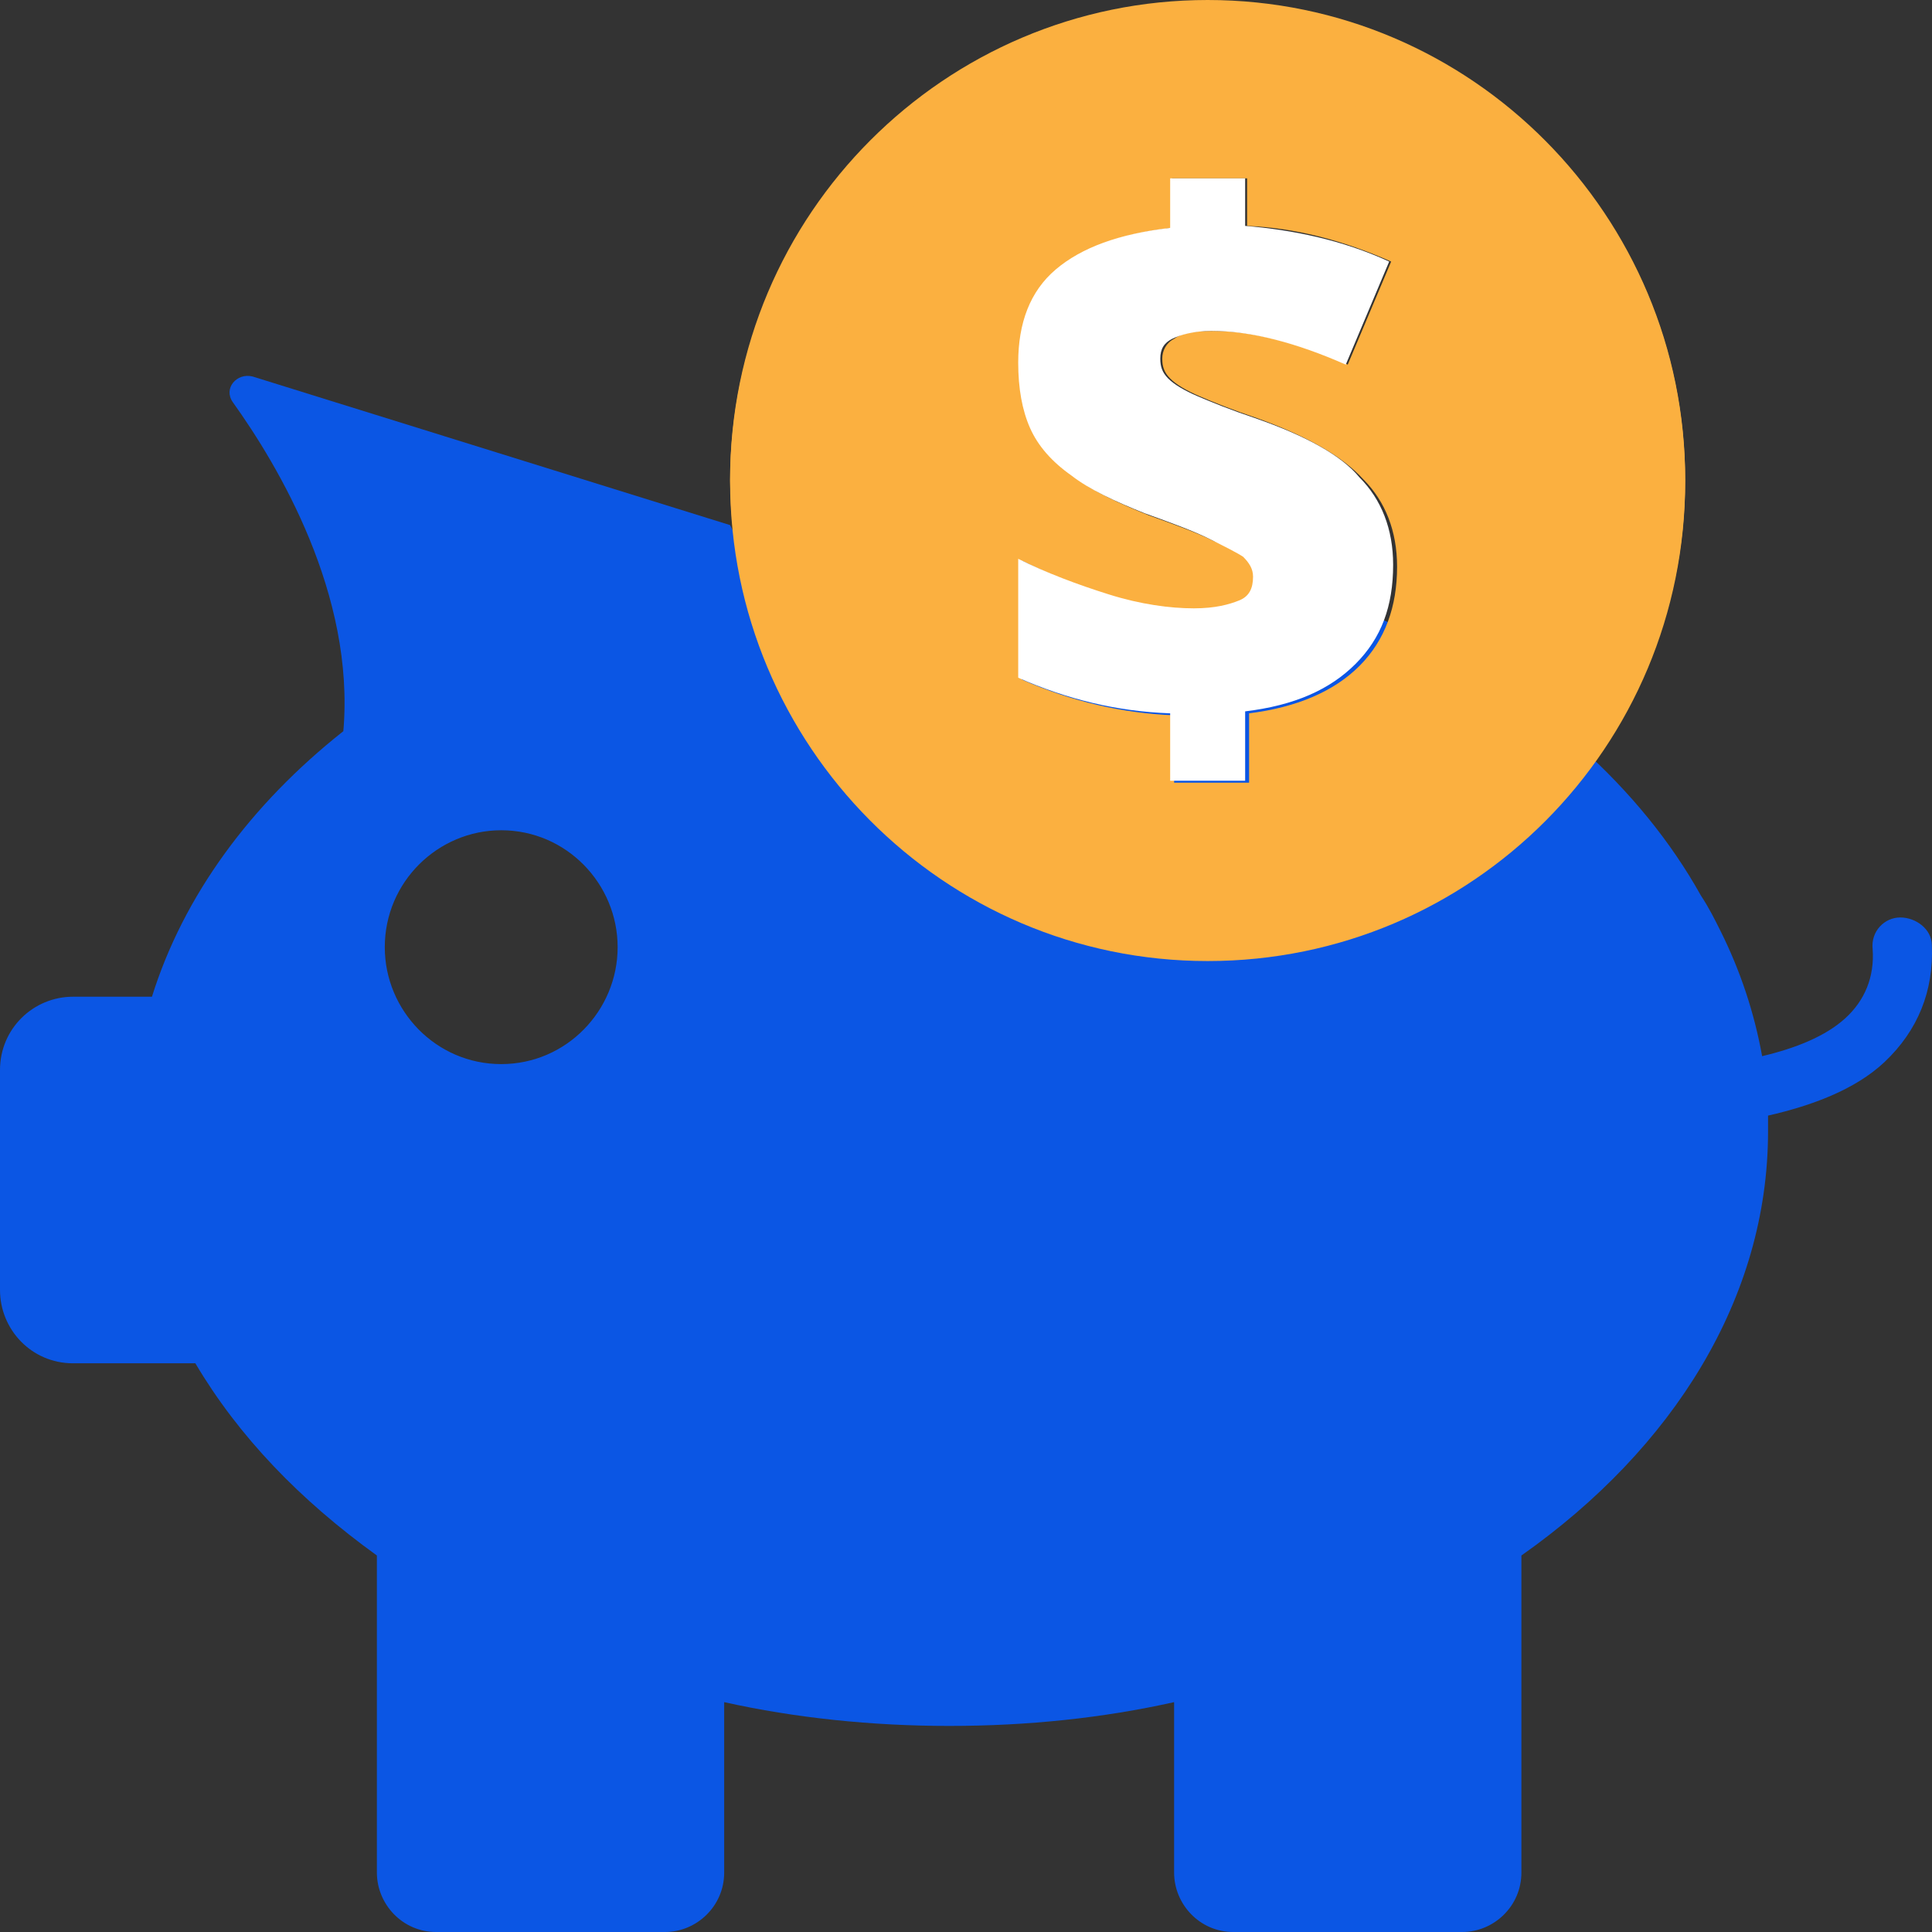 <svg width="80" height="80" viewBox="0 0 80 80" fill="none" xmlns="http://www.w3.org/2000/svg">
<rect x="0" y="0" width="80" height="80" fill="#333333" stroke="none"/>
<path d="M79.993 39.138C79.993 38.482 79.34 37.99 78.686 37.99C78.032 37.99 77.46 38.564 77.542 39.303C77.624 40.451 77.215 41.436 76.398 42.174C75.581 42.913 74.355 43.405 72.966 43.733C72.639 41.928 72.067 40.205 71.25 38.564C71.005 38.072 70.76 37.579 70.433 37.087C65.449 28.143 53.356 21.908 39.302 21.908C36.361 21.908 33.419 22.236 30.723 22.728C30.559 22.4 30.396 22.072 30.232 21.744L10.459 15.59C9.805 15.426 9.233 16.082 9.642 16.656C11.521 19.282 14.708 24.615 14.217 30.277C10.377 33.313 7.599 37.087 6.292 41.272H3.023C1.389 41.272 0 42.585 0 44.308V53.415C0 55.056 1.307 56.451 3.023 56.451H8.089C9.887 59.487 12.42 62.113 15.606 64.41V77.538C15.606 78.851 16.669 80 18.058 80H27.536C28.843 80 29.987 78.933 29.987 77.538V70.482C32.929 71.138 36.115 71.467 39.302 71.467C42.57 71.467 45.675 71.138 48.617 70.482V77.538C48.617 78.851 49.679 80 51.068 80H60.546C61.854 80 62.998 78.933 62.998 77.538V64.41C69.289 59.979 73.211 53.743 73.211 46.851C73.211 46.605 73.211 46.441 73.211 46.195C75.009 45.785 76.806 45.128 78.032 43.979C79.421 42.667 80.075 41.026 79.993 39.138ZM20.754 44.062C18.058 44.062 15.933 41.846 15.933 39.221C15.933 36.513 18.139 34.379 20.754 34.379C23.451 34.379 25.575 36.595 25.575 39.221C25.575 41.846 23.451 44.062 20.754 44.062Z" fill="#0B56E4"/>
<path d="M50.006 39.713C60.873 39.713 69.78 30.851 69.78 19.856C69.78 8.944 60.955 0 50.006 0C39.139 0 30.232 8.862 30.232 19.856C30.314 30.851 39.139 39.713 50.006 39.713ZM43.796 11.159C44.858 10.256 46.411 9.682 48.535 9.436V7.385H51.64V9.354C53.601 9.436 55.562 9.928 57.605 10.831L55.807 15.097C53.765 14.195 51.885 13.703 50.251 13.703C49.434 13.703 48.944 13.785 48.617 14.031C48.29 14.195 48.127 14.523 48.127 14.851C48.127 15.18 48.208 15.426 48.454 15.672C48.699 15.918 49.107 16.164 49.679 16.41C50.251 16.656 51.068 16.985 52.049 17.313C54.092 18.051 55.562 18.872 56.461 19.856C57.36 20.759 57.85 21.99 57.85 23.467C57.85 25.108 57.36 26.503 56.298 27.569C55.235 28.636 53.683 29.292 51.722 29.538V32.41H48.617V29.62C46.492 29.538 44.368 29.046 42.325 28.144V23.221C43.469 23.795 44.695 24.287 46.084 24.697C47.391 25.108 48.617 25.272 49.597 25.272C50.415 25.272 51.068 25.19 51.477 24.944C51.885 24.779 52.049 24.369 52.049 23.959C52.049 23.631 51.885 23.385 51.64 23.139C51.395 22.892 50.905 22.646 50.251 22.4C49.597 22.072 48.699 21.744 47.555 21.333C46.329 20.841 45.267 20.349 44.532 19.774C43.796 19.2 43.224 18.544 42.816 17.805C42.489 17.067 42.325 16.164 42.325 15.097C42.244 13.374 42.816 12.144 43.796 11.159Z" fill="#FBB040"/>
<path d="M51.967 17.313C50.987 16.985 50.17 16.656 49.598 16.41C49.026 16.164 48.617 15.918 48.372 15.672C48.127 15.426 48.045 15.18 48.045 14.851C48.045 14.441 48.209 14.195 48.535 14.031C48.862 13.867 49.434 13.703 50.17 13.703C51.804 13.703 53.683 14.195 55.726 15.098L57.523 10.831C55.562 9.928 53.52 9.518 51.559 9.354V7.385H48.454V9.436C46.329 9.682 44.777 10.256 43.715 11.159C42.652 12.062 42.162 13.374 42.162 15.015C42.162 16.082 42.325 16.985 42.652 17.723C42.979 18.462 43.551 19.118 44.368 19.692C45.104 20.267 46.166 20.759 47.392 21.251C48.535 21.662 49.434 21.99 50.088 22.318C50.742 22.646 51.232 22.892 51.477 23.056C51.722 23.303 51.886 23.549 51.886 23.877C51.886 24.369 51.722 24.698 51.313 24.862C50.905 25.026 50.333 25.19 49.434 25.19C48.454 25.19 47.228 25.026 45.921 24.615C44.613 24.205 43.306 23.713 42.162 23.139V28.062C44.205 28.964 46.248 29.456 48.454 29.538V32.328H51.559V29.456C53.601 29.21 55.072 28.554 56.134 27.487C57.197 26.421 57.687 25.108 57.687 23.385C57.687 21.908 57.197 20.677 56.298 19.774C55.562 18.872 54.092 18.051 51.967 17.313Z" fill="white"/>
<path d="M50.006 0.082C39.139 0.082 30.232 8.944 30.232 19.938C30.232 30.851 39.057 39.795 50.006 39.795C60.955 39.795 69.78 30.933 69.78 19.938C69.78 8.944 60.955 0.082 50.006 0.082ZM50.006 36.513C40.855 36.513 33.419 29.128 33.419 19.856C33.419 10.667 40.855 3.2 50.006 3.2C59.157 3.2 66.593 10.667 66.593 19.856C66.593 29.128 59.157 36.513 50.006 36.513Z" fill="#FBB040"/>
</svg>
